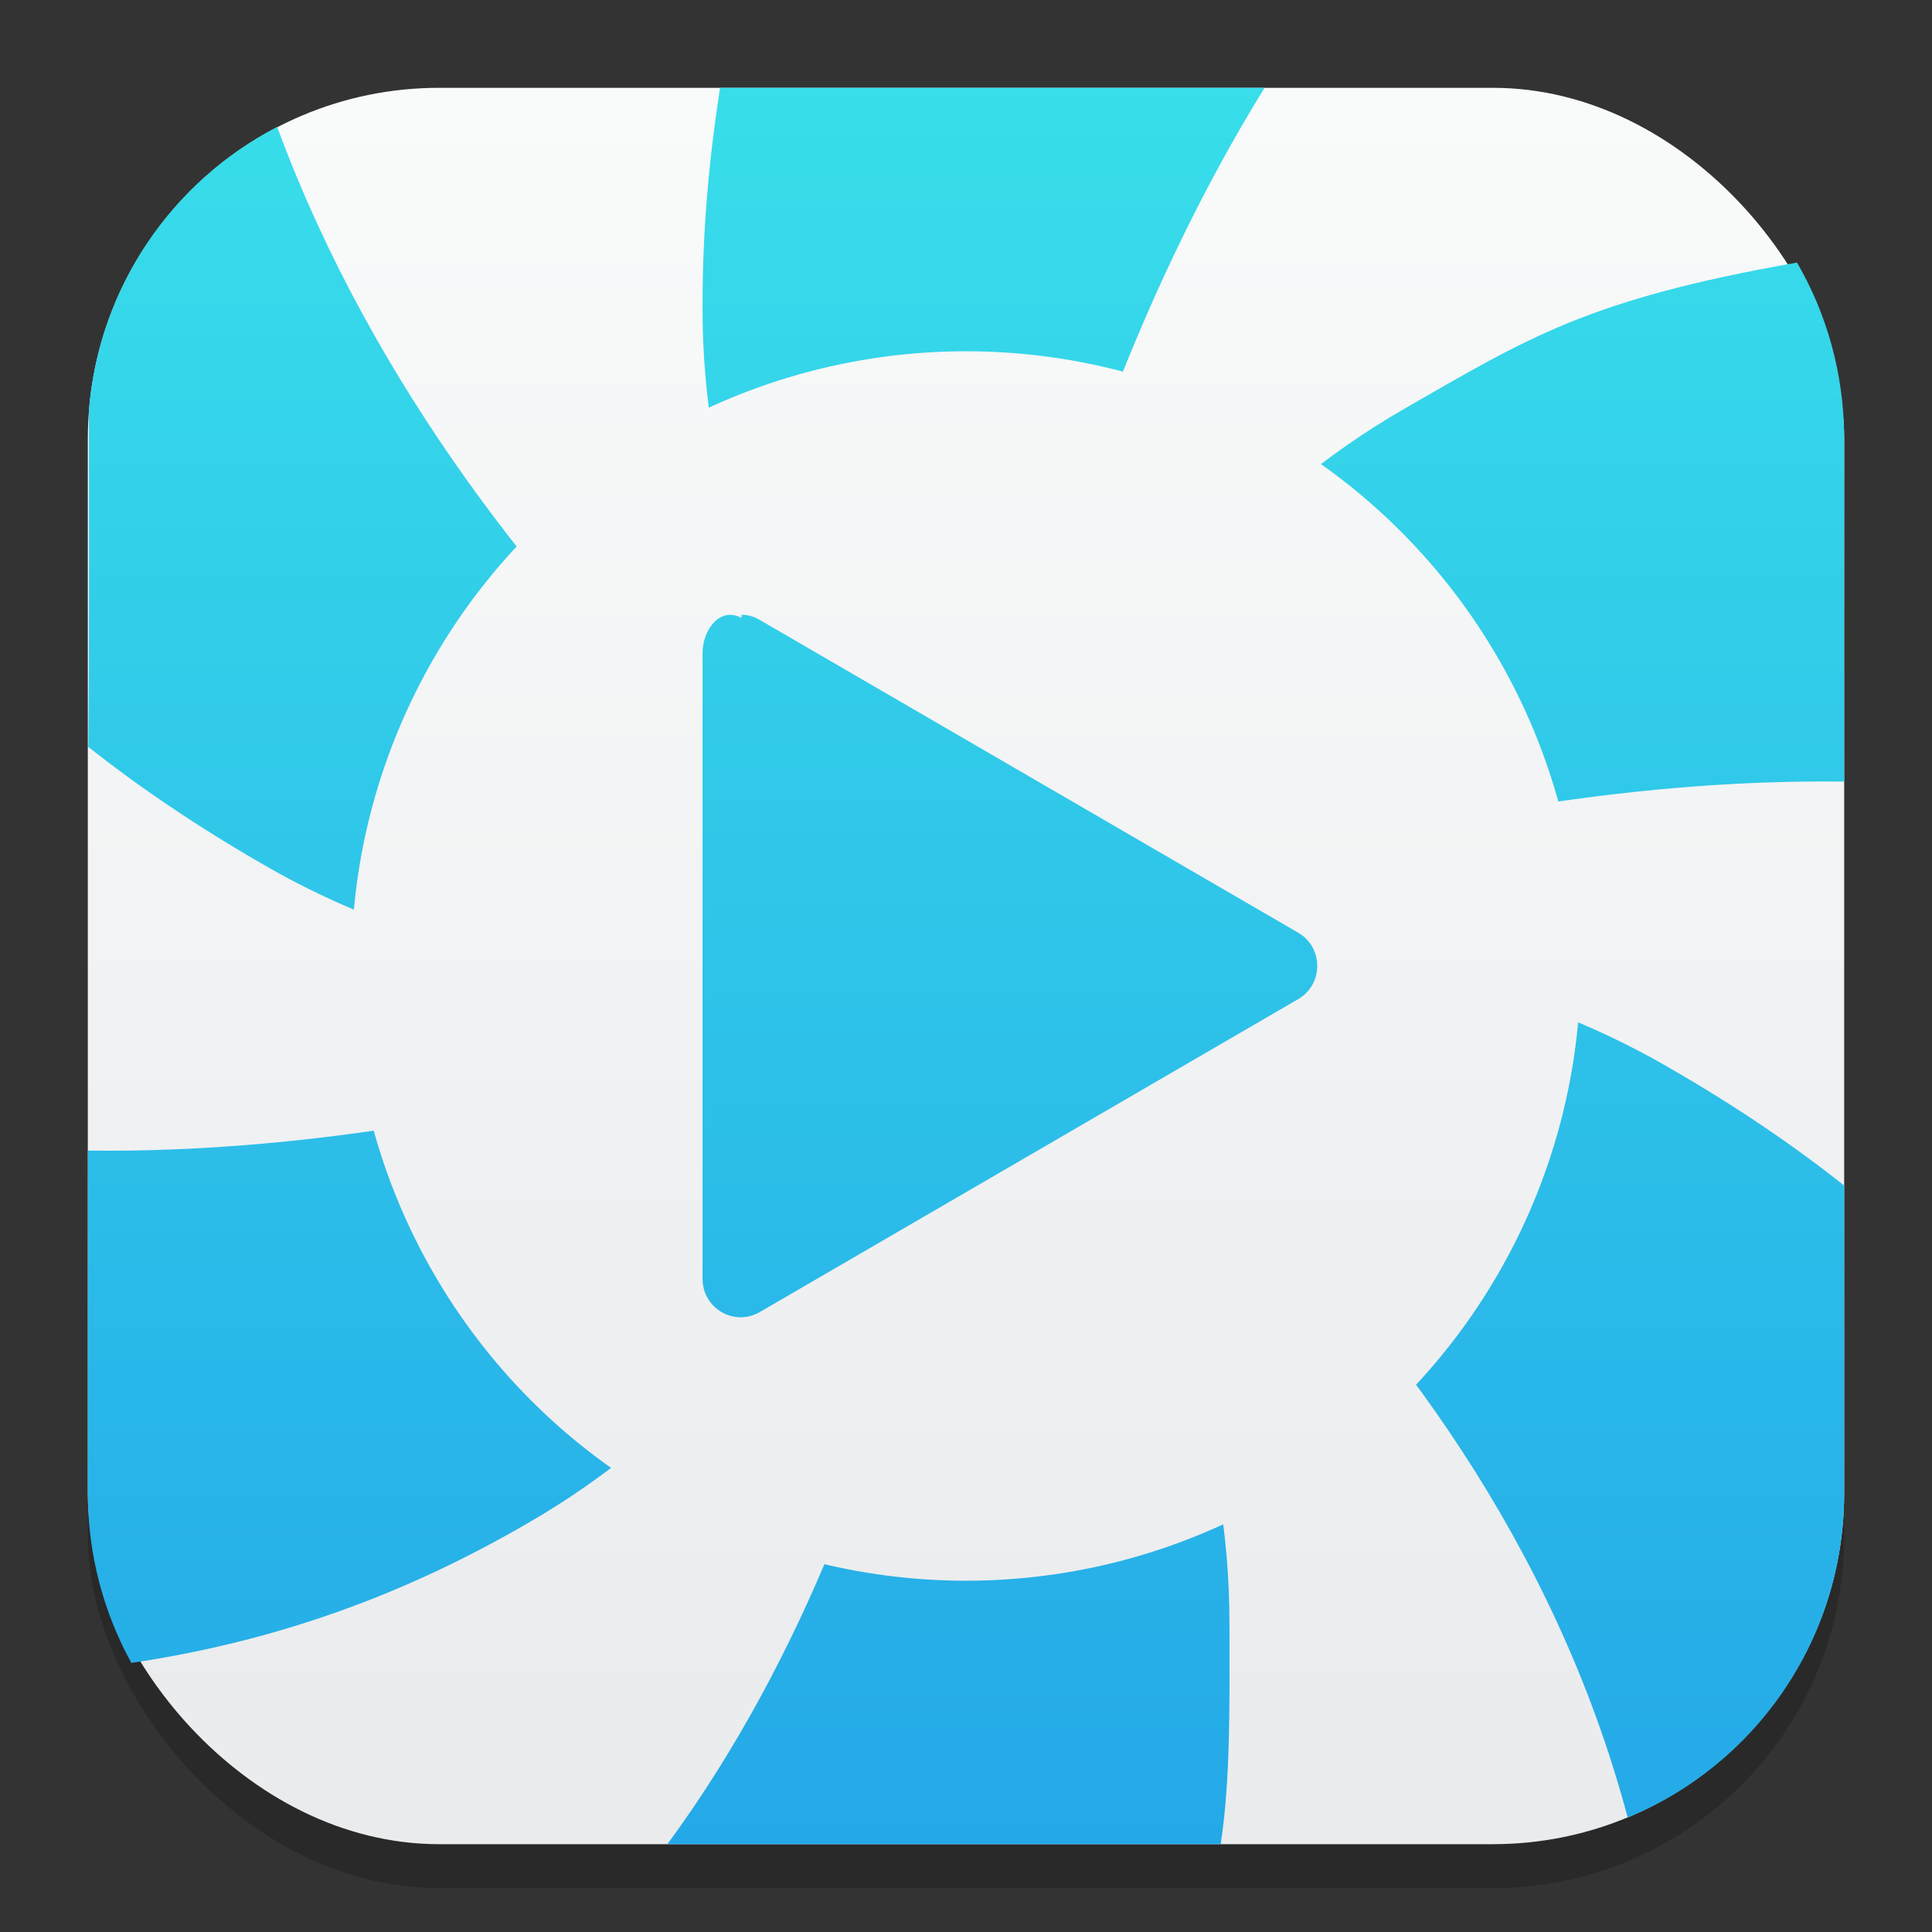 <?xml version="1.0" encoding="UTF-8" standalone="no"?>
<!-- Created with Inkscape (http://www.inkscape.org/) -->

<svg
   width="22"
   height="22"
   viewBox="0 0 22 22"
   version="1.1"
   id="svg1"
   inkscape:version="1.4.2 (ebf0e940d0, 2025-05-08)"
   sodipodi:docname="hypnotix.svg"
   xmlns:inkscape="http://www.inkscape.org/namespaces/inkscape"
   xmlns:sodipodi="http://sodipodi.sourceforge.net/DTD/sodipodi-0.dtd"
   xmlns:xlink="http://www.w3.org/1999/xlink"
   xmlns="http://www.w3.org/2000/svg"
   xmlns:svg="http://www.w3.org/2000/svg">
  <rect x="0" y="0" width="22" height="22" fill="#333333" stroke="none"/>
  <sodipodi:namedview
     id="namedview1"
     pagecolor="#ffffff"
     bordercolor="#000000"
     borderopacity="0.25"
     inkscape:showpageshadow="2"
     inkscape:pageopacity="0.0"
     inkscape:pagecheckerboard="0"
     inkscape:deskcolor="#d1d1d1"
     inkscape:document-units="px"
     inkscape:zoom="35.727273"
     inkscape:cx="10.986005"
     inkscape:cy="11"
     inkscape:window-width="1920"
     inkscape:window-height="1011"
     inkscape:window-x="0"
     inkscape:window-y="0"
     inkscape:window-maximized="1"
     inkscape:current-layer="svg1" />
  <defs
     id="defs1">
    <linearGradient
       inkscape:collect="always"
       id="linearGradient1606">
      <stop
         style="stop-color:#eaebed;stop-opacity:1;"
         offset="0"
         id="stop1602" />
      <stop
         style="stop-color:#f9fafa;stop-opacity:1;"
         offset="1"
         id="stop1604" />
    </linearGradient>
    <linearGradient
       inkscape:collect="always"
       xlink:href="#linearGradient1606"
       id="linearGradient4"
       x1="16"
       y1="30"
       x2="16"
       y2="2"
       gradientUnits="userSpaceOnUse"
       gradientTransform="matrix(0.714,0,0,0.714,-0.429,-0.429)" />
    <linearGradient
       inkscape:collect="always"
       xlink:href="#linearGradient1763"
       id="linearGradient6178"
       x1="8.143"
       y1="15.499"
       x2="8.143"
       y2="0.501"
       gradientUnits="userSpaceOnUse"
       gradientTransform="matrix(1.4,0,0,1.333,-0.4,0.332)" />
    <linearGradient
       inkscape:collect="always"
       xlink:href="#linearGradient1606"
       id="linearGradient5279"
       x1="8"
       y1="15.143"
       x2="8"
       y2="0.857"
       gradientUnits="userSpaceOnUse"
       gradientTransform="matrix(1.4,0,0,1.4,-0.2,-0.2)" />
    <linearGradient
       inkscape:collect="always"
       xlink:href="#linearGradient1763"
       id="linearGradient11784"
       x1="11"
       y1="21"
       x2="11"
       y2="1"
       gradientUnits="userSpaceOnUse"
       gradientTransform="translate(1.446e-4)" />
    <linearGradient
       inkscape:collect="always"
       id="linearGradient1763">
      <stop
         style="stop-color:#24a9e8;stop-opacity:1;"
         offset="0"
         id="stop1759" />
      <stop
         style="stop-color:#38deea;stop-opacity:1;"
         offset="1"
         id="stop1761" />
    </linearGradient>
  </defs>
  <rect
     style="opacity:0.2;fill:#000000;stroke-width:1.75"
     id="rect1"
     width="20"
     height="20"
     x="1"
     y="1.5"
     ry="4" />
  <rect
     style="fill:url(#linearGradient4);stroke-width:0.714"
     id="rect2"
     width="20"
     height="20"
     x="1"
     y="1"
     ry="4" />
  <path
     id="path10967"
     style="fill:url(#linearGradient11784);fill-opacity:1;stroke-width:2.372;stroke-linecap:round;stroke-linejoin:round"
     d="M 8.199 1 C 8.086 1.733 7.998 2.563 8 3.5 C 7.989 7.679 10.999 10.999 11 11 C 11 11 11.627 5.483 14.4 1 L 8.199 1 z M 11 11 C 11 11 15.847 8.836 21 8.9 C 20.996 6.492 20.999 8.13 21 5 C 21 4.989 21 4.978 21 4.967 C 20.994 4.245 20.8 3.571 20.463 2.99 C 18.081 3.409 17.401 3.846 15.996 4.652 C 12.371 6.733 11 10.999 11 11 z M 11 11 C 11 11 16.863 14.409 18.535 20.697 C 19.985 20.098 21 18.672 21 17 L 21 13.5 C 20.437 13.053 19.777 12.601 18.996 12.152 C 15.382 10.053 11.001 11 11 11 z M 11 11 C 11 11 10.781 16.66 7.6 21 L 13.9 21 C 14.011 20.272 14.002 19.443 14 18.5 C 14.01 14.32 11.001 11.001 11 11 z M 11 11 C 11 11 6.156 13.166 1.002 13.102 C 1 14.142 1 15.732 1 17 C 1 17.004 1 17.008 1 17.012 C 1.002 17.71 1.182 18.366 1.496 18.936 C 3.163 18.688 4.616 18.153 6.004 17.348 C 9.629 15.267 10.999 11.002 11 11 z M 11 11 C 11 11 5.366 7.432 3.156 1.445 C 1.962 2.064 1.122 3.268 1.012 4.682 C 1.014 6.1 1.015 7.596 1.006 8.506 C 1.566 8.948 2.219 9.396 3.004 9.848 C 6.618 11.946 10.998 11 11 11 z " />
  <circle
     style="fill:url(#linearGradient5279);fill-opacity:1;stroke-width:2.8;stroke-linecap:round;stroke-linejoin:round"
     id="path5271"
     cx="11"
     cy="11"
     r="7" />
  <path
     d="M 8.444,7.037 C 8.201,6.903 8,7.17 8,7.437 v 7.126 c -2.8e-6,0.336 0.362,0.546 0.651,0.378 l 3.066,-1.782 3.066,-1.782 c 0.289,-0.168 0.289,-0.588 0,-0.756 L 11.717,8.84 8.651,7.059 C 8.588,7.021 8.517,7.001 8.444,7 Z"
     style="fill:url(#linearGradient6178);fill-opacity:1;stroke-width:1.366"
     id="path5776" />
</svg>
